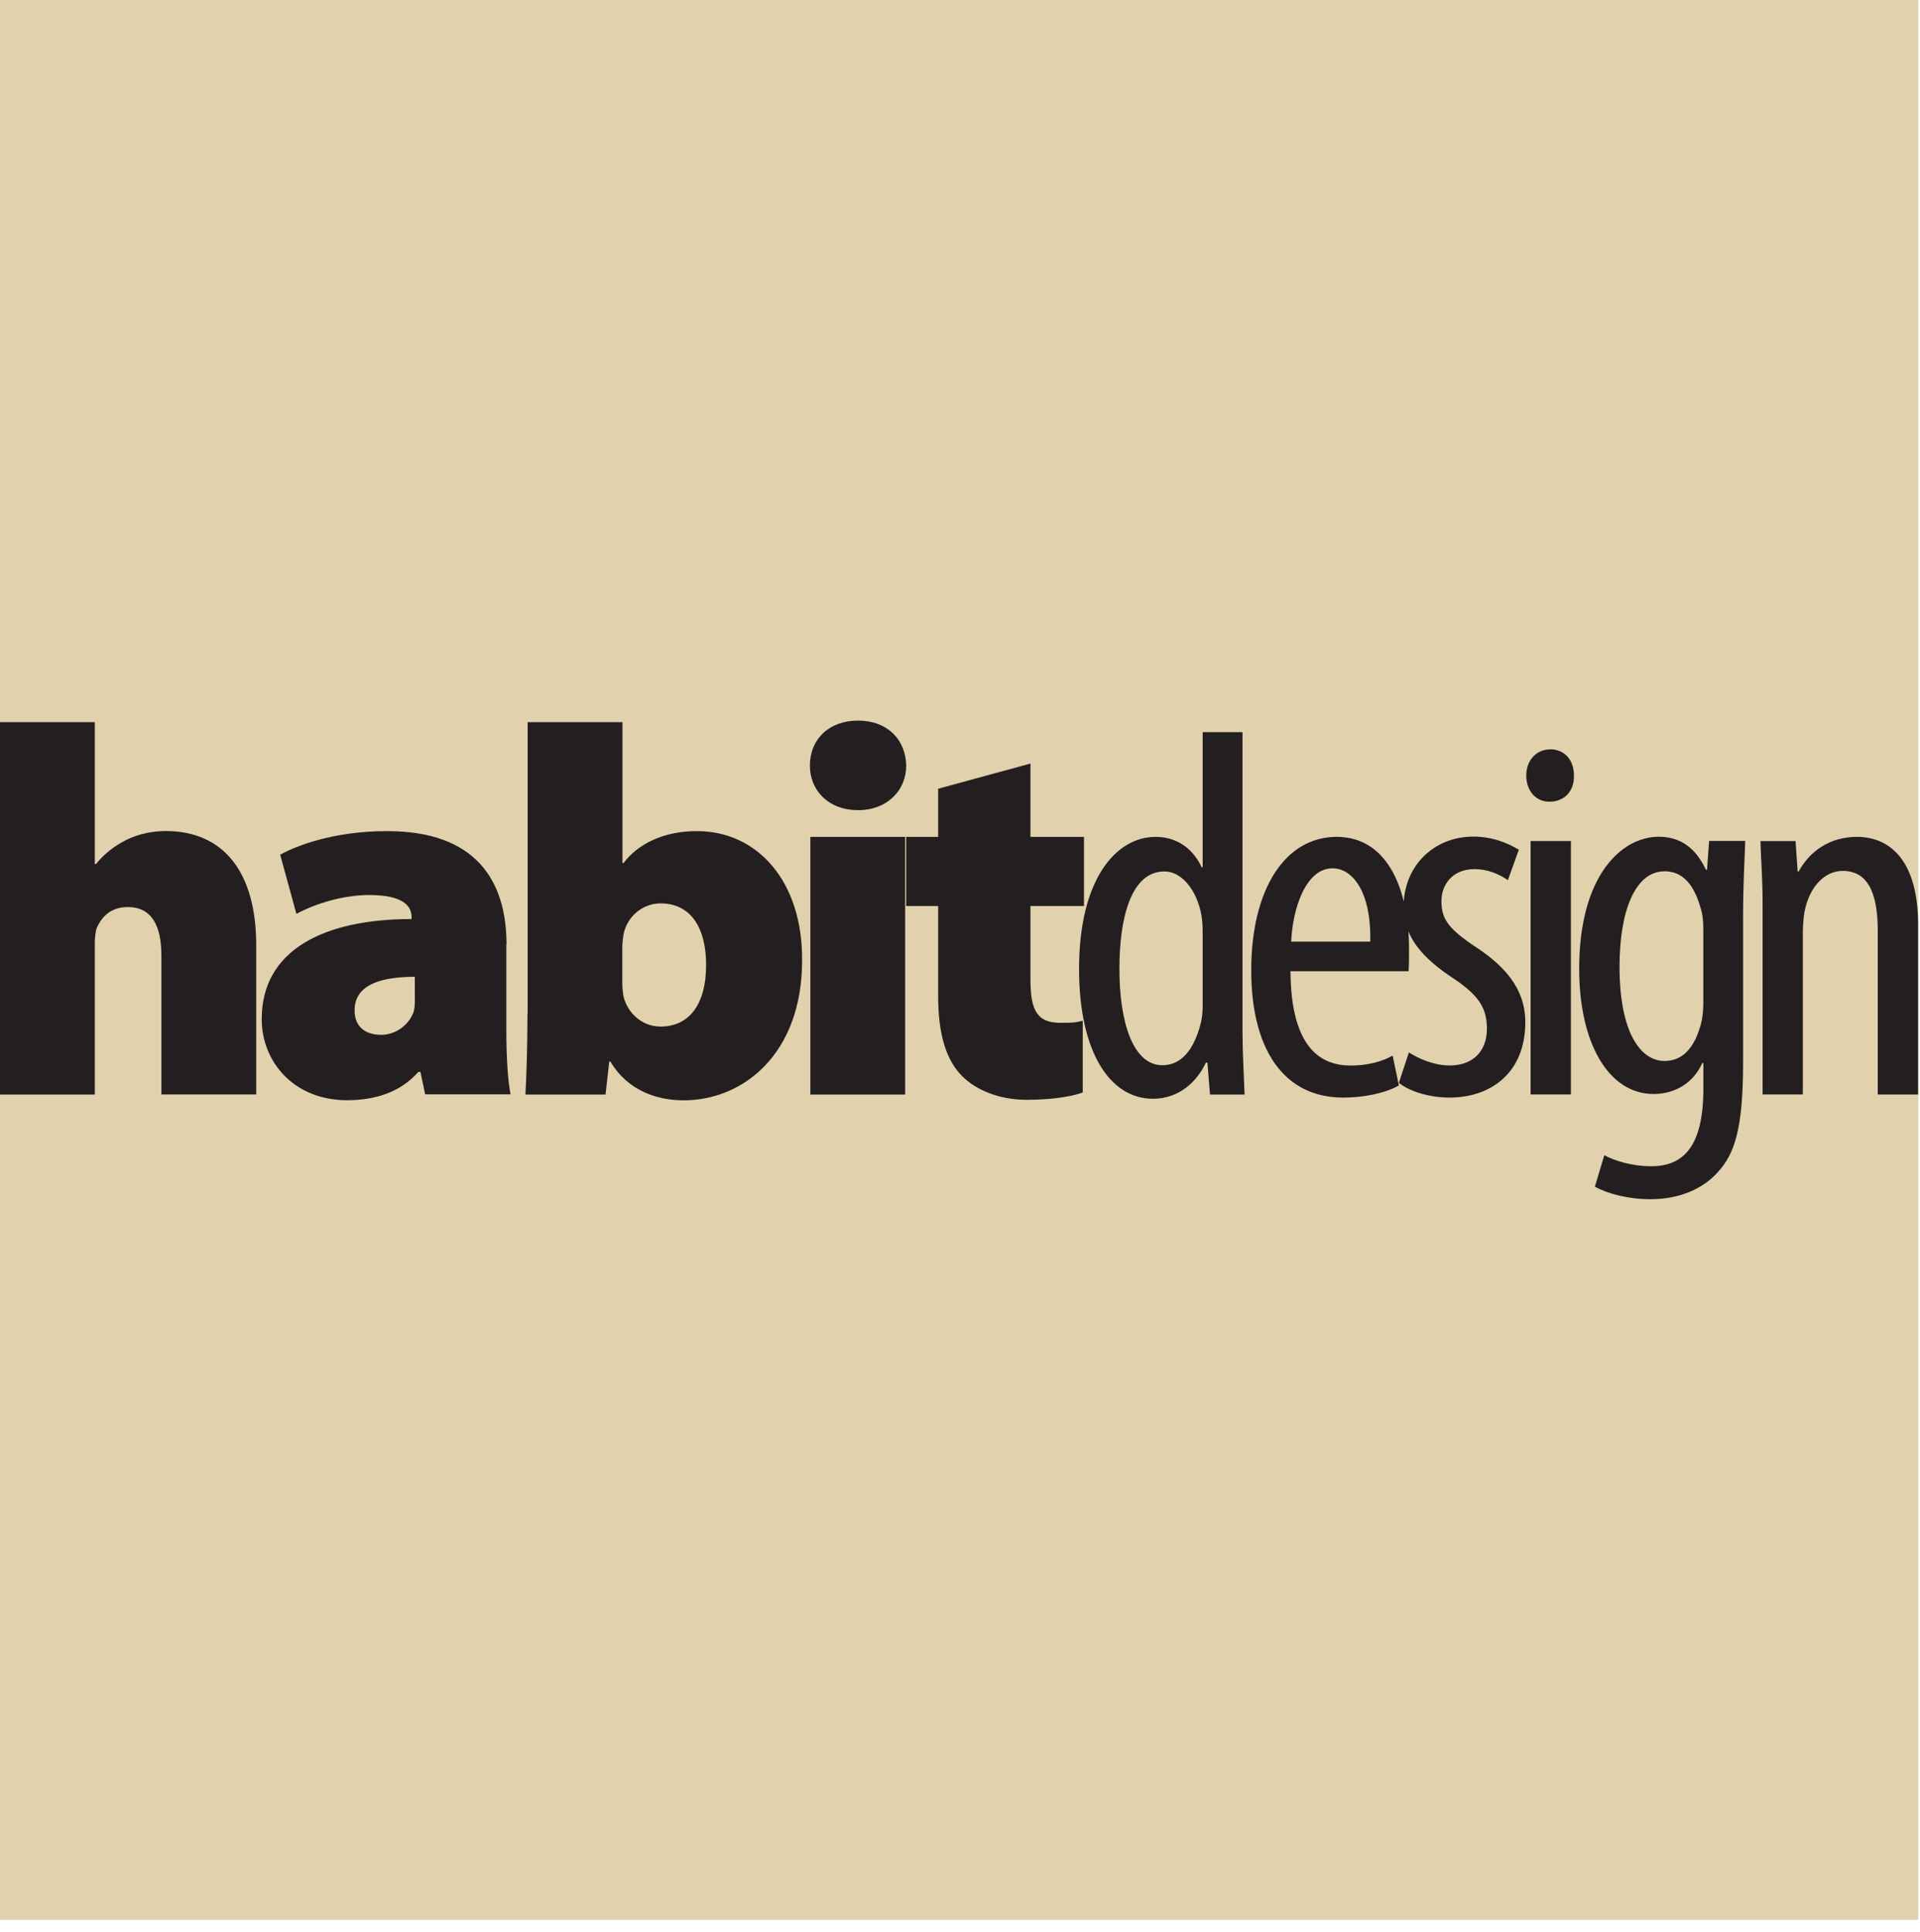 <svg viewBox="0 0 160 161" xmlns="http://www.w3.org/2000/svg" fill-rule="evenodd" clip-rule="evenodd" stroke-linejoin="round" stroke-miterlimit="1.414">
  <path fill="#E1D1AD" fill-rule="nonzero" d="M0 0h159.86v160.018H0z"/>
  <path d="M100.224 61.02v11.262h-.087c-.83-1.79-2.314-2.532-3.842-2.532-3.274 0-6.373 3.493-6.373 11 0 6.942 2.576 10.827 6.155 10.827 2.226 0 3.71-1.485 4.41-3.012h.13l.218 2.662h2.88c-.042-1.222-.173-3.623-.173-5.063V61.02h-3.318zm0 22.743c0 .524-.044 1.004-.13 1.397-.743 3.055-2.184 3.623-3.23 3.623-2.446 0-3.58-3.58-3.58-8.032 0-4.23.96-8.12 3.753-8.12 1.616 0 2.925 1.93 3.143 4.11.044.48.044.96.044 1.4v5.63zm17.155-2.794c.04-.53.04-1.1.04-1.88 0-4.8-1.7-9.34-6.03-9.34-4.24 0-7.12 4.27-7.12 11.13 0 6.46 2.62 10.6 7.68 10.6 1.66 0 3.45-.35 4.624-1.01l-.52-2.49c-.83.48-2.05.83-3.494.83-2.445 0-4.976-1.4-5.02-7.86h9.82zm-9.78-2.49c.13-2.88 1.26-6.11 3.45-6.11 1.61 0 3.23 1.87 3.14 6.11h-6.59zm8.99 11.78c.91.74 2.62 1.22 4.19 1.22 3.45 0 6.33-2.05 6.33-6.29 0-2.93-1.92-4.85-4.37-6.42-2.1-1.44-2.62-2.23-2.62-3.67 0-1.354.91-2.663 2.75-2.663 1.09 0 2.01.393 2.79.917l.91-2.53c-.874-.527-2.14-1.095-3.8-1.095-3.273 0-5.804 2.443-5.804 5.85 0 2.442 1.484 4.232 4.234 6.022 2.14 1.44 2.71 2.53 2.71 4.145 0 1.88-1.177 3.058-3.1 3.058-1.35 0-2.66-.61-3.403-1.09l-.83 2.53zm14.32-20.16h-3.36v21.12h3.36V70.1zm-1.75-7.64c-1.09 0-1.97.87-1.97 2.18s.83 2.18 1.92 2.18c1.262 0 2.092-.88 2.05-2.19 0-1.31-.788-2.18-2.01-2.18m16.107 14.23c0-3.23.14-5.1.18-6.59h-3.01l-.175 2.4h-.088c-.61-1.26-1.66-2.75-3.93-2.75-3.1 0-6.635 3.23-6.635 11 0 6.2 2.444 10.44 6.2 10.44 1.79 0 3.315-.92 4.06-2.578h.09v2.14c0 4.8-1.66 6.46-4.326 6.46-1.703 0-3.1-.48-3.93-.918l-.785 2.62c1.09.61 2.836 1.047 4.626 1.047 2.356 0 4.364-.83 5.63-2.27 1.397-1.525 2.095-3.62 2.095-9.164V76.69zm-3.31 6.81c0 .616-.044 1.27-.22 1.926-.697 2.53-2.007 3.012-3.01 3.012-2.05 0-3.755-2.45-3.755-7.86 0-4.67 1.31-7.948 3.753-7.948 1.92 0 2.66 1.79 3.053 3.232.13.435.175 1.003.175 1.527v6.11zm4.93 7.73h3.36V77.91c0-.7.046-1.353.13-1.877.44-2.27 1.79-3.45 3.19-3.45 2.444 0 2.924 2.53 2.924 5.02v13.62h3.36V77.04c0-5.107-2.18-7.29-5.102-7.29-2.226 0-3.93 1.18-4.845 2.88h-.09l-.173-2.53h-2.926c.046 1.702.18 2.968.18 5.456v15.67z" fill="#231F20" fill-rule="nonzero"/>
  <path d="M0 91.227h7.9v-12.66c0-.348.045-.916.176-1.265.393-.83 1.09-1.703 2.575-1.703 1.97 0 2.8 1.52 2.8 4.06v11.56h7.9V78.78c0-6.07-2.7-9.517-7.55-9.517-1.13 0-2.31.26-3.27.74S8.7 71.14 8 72.013h-.1V60.19H0v31.037zm42.212-12.485c0-5.37-2.576-9.472-9.953-9.472-4.46 0-7.56 1.222-8.91 1.964l1.35 4.933c1.44-.786 3.8-1.572 6.07-1.572 2.88 0 3.53.96 3.53 1.834v.17c-7.29 0-12.49 2.57-12.49 8.34 0 3.58 2.705 6.76 7.113 6.76 2.316 0 4.455-.66 5.94-2.36h.174l.394 1.87h7.115c-.22-1.09-.35-3.1-.35-5.24v-7.25zm-7.64 4.41c0 .392 0 .785-.087 1.134-.393 1.18-1.57 1.965-2.706 1.965-1.36 0-2.23-.69-2.23-2.05 0-1.92 1.79-2.79 5.02-2.79v1.75zm9.385 1.31c0 2.618-.087 5.368-.174 6.765h6.678l.31-2.75h.09c1.44 2.4 3.84 3.23 6.11 3.23 4.98 0 9.87-3.885 9.87-11.655.05-6.59-3.71-10.782-8.77-10.782-2.75 0-4.89 1.048-6.11 2.663h-.09V60.19h-7.9v24.27zm7.9-5.458c0-.35.045-.698.09-1.047.26-1.528 1.57-2.663 3.098-2.663 2.62 0 3.798 2.183 3.798 5.107 0 3.41-1.484 5.16-3.798 5.16-1.572 0-2.794-1.18-3.1-2.57-.043-.3-.087-.7-.087-1.09v-2.88zM75.43 69.75h-7.9v21.477h7.9V69.75zm-3.93-2.226c2.446 0 4.017-1.66 4.017-3.71-.043-2.183-1.57-3.755-4.016-3.755-2.44 0-4.01 1.57-4.01 3.75 0 2.05 1.53 3.71 3.98 3.71h.05zm6.68-1.79v4.016h-2.663v5.762h2.663v7.508c0 3.274.698 5.37 2.008 6.68 1.135 1.134 3.055 1.964 5.37 1.964 2.007 0 3.753-.262 4.67-.612v-5.98c-.655.175-.96.175-1.877.175-1.92 0-2.48-1.048-2.48-3.58v-6.155h4.46V69.75h-4.46v-6.11l-7.68 2.094z" fill="#231F20" fill-rule="nonzero"/>
</svg>
